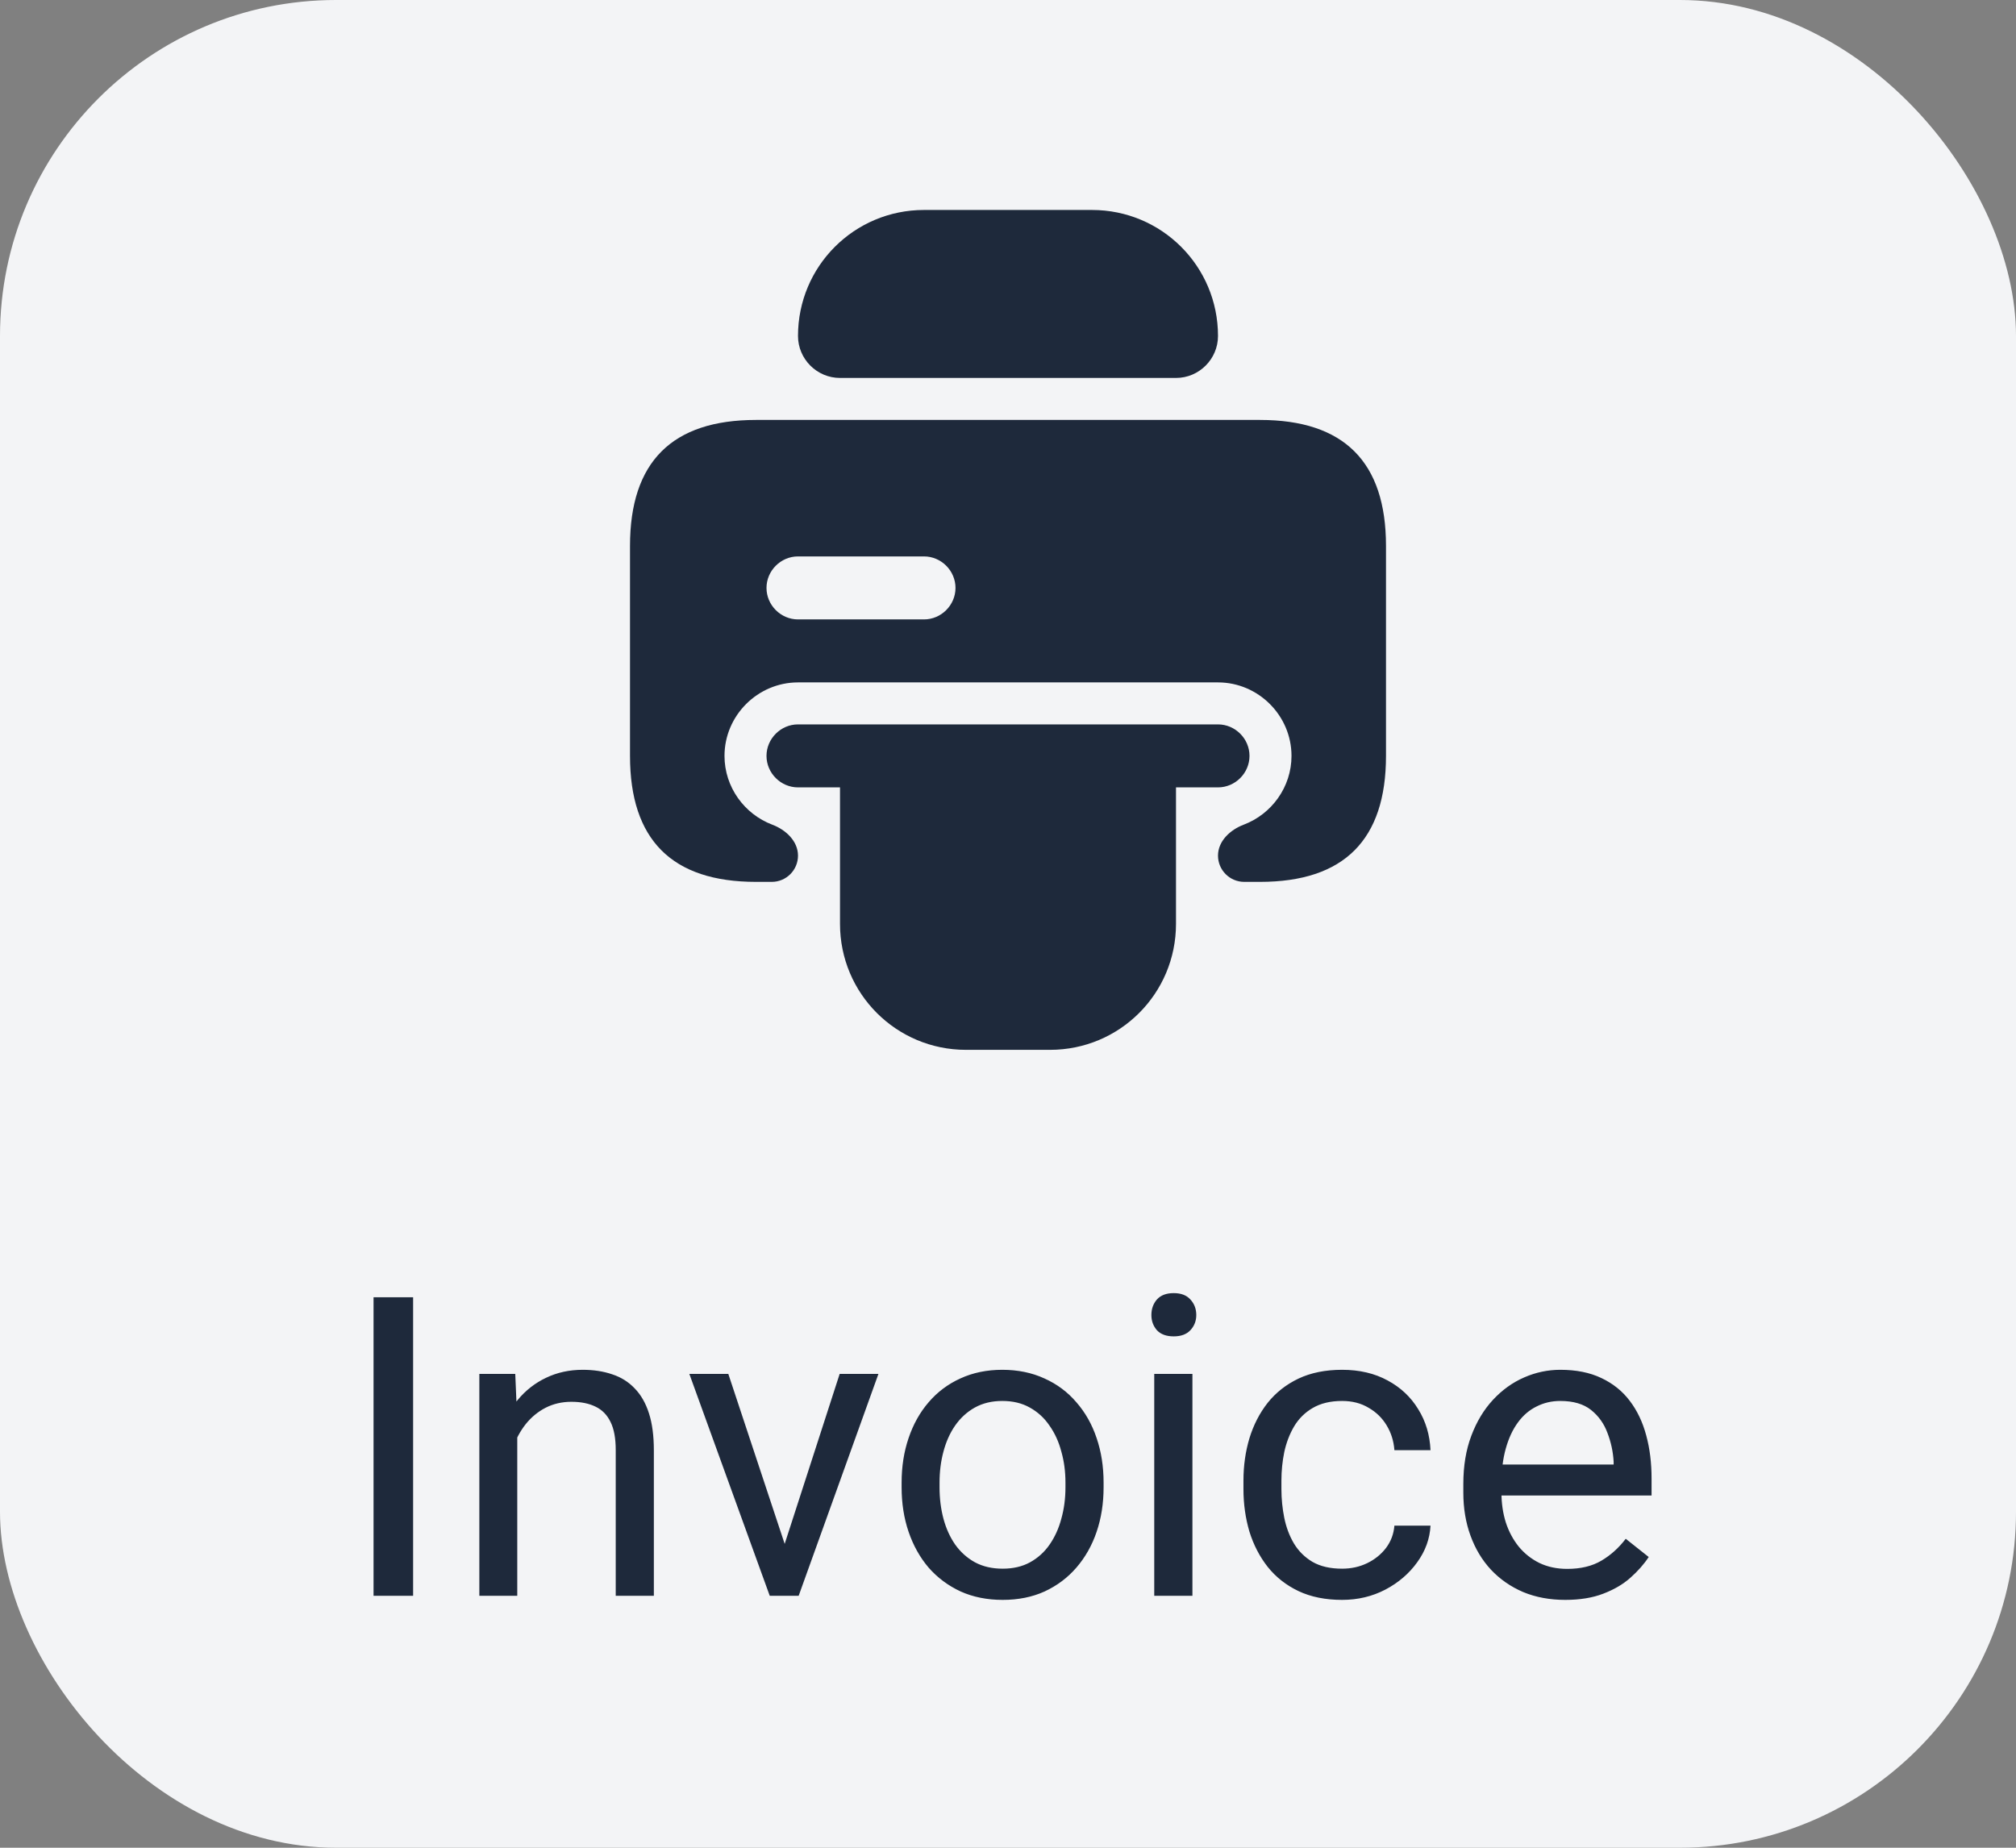 <svg width="48" height="44" viewBox="0 0 48 44" fill="none" xmlns="http://www.w3.org/2000/svg">
<rect x="0" y="0" width="48" height="44" fill="#808080" stroke="none"/>
<rect width="48" height="44" rx="8" fill="#F3F4F6"/>
<path d="M19 8C19 6.34 20.34 5 22 5H26C27.66 5 29 6.34 29 8C29 8.55 28.55 9 28 9H20C19.45 9 19 8.55 19 8Z" fill="#1E293B"/>
<path d="M29.75 18C29.75 18.41 29.41 18.75 29 18.75H28V22C28 23.66 26.66 25 25 25H23C21.34 25 20 23.66 20 22V18.75H19C18.59 18.75 18.25 18.41 18.25 18C18.25 17.59 18.59 17.25 19 17.25H29C29.41 17.25 29.75 17.59 29.75 18Z" fill="#1E293B"/>
<path d="M30 10H18C16 10 15 11 15 13V18C15 20 16 21 18 21H18.375C18.72 21 19 20.72 19 20.375C19 20.03 18.711 19.76 18.388 19.638C17.726 19.388 17.25 18.745 17.25 18C17.25 17.04 18.04 16.25 19 16.25H29C29.96 16.25 30.75 17.04 30.75 18C30.75 18.745 30.274 19.388 29.612 19.638C29.289 19.76 29 20.03 29 20.375C29 20.72 29.28 21 29.625 21H30C32 21 33 20 33 18V13C33 11 32 10 30 10ZM22 14.75H19C18.59 14.75 18.25 14.41 18.25 14C18.25 13.59 18.59 13.25 19 13.25H22C22.41 13.25 22.75 13.59 22.75 14C22.75 14.41 22.41 14.75 22 14.75Z" fill="#1E293B"/>
<path d="M9.836 30.891V38H8.894V30.891H9.836ZM12.316 33.845V38H11.413V32.717H12.268L12.316 33.845ZM12.102 35.158L11.726 35.144C11.729 34.782 11.783 34.449 11.887 34.143C11.991 33.833 12.137 33.565 12.326 33.337C12.515 33.109 12.74 32.933 13 32.81C13.264 32.683 13.555 32.619 13.874 32.619C14.134 32.619 14.369 32.655 14.577 32.727C14.786 32.795 14.963 32.906 15.109 33.059C15.259 33.212 15.373 33.41 15.451 33.654C15.529 33.895 15.568 34.19 15.568 34.538V38H14.66V34.528C14.66 34.252 14.62 34.03 14.538 33.864C14.457 33.695 14.338 33.573 14.182 33.498C14.025 33.42 13.833 33.381 13.605 33.381C13.381 33.381 13.176 33.428 12.99 33.523C12.808 33.617 12.65 33.747 12.517 33.913C12.386 34.079 12.284 34.27 12.209 34.484C12.137 34.696 12.102 34.921 12.102 35.158ZM18.547 37.185L19.992 32.717H20.915L19.016 38H18.41L18.547 37.185ZM17.341 32.717L18.83 37.209L18.933 38H18.327L16.413 32.717H17.341ZM21.467 35.417V35.305C21.467 34.924 21.522 34.571 21.633 34.245C21.744 33.916 21.903 33.632 22.111 33.391C22.32 33.147 22.572 32.958 22.868 32.824C23.164 32.688 23.496 32.619 23.864 32.619C24.235 32.619 24.569 32.688 24.865 32.824C25.165 32.958 25.419 33.147 25.627 33.391C25.838 33.632 26 33.916 26.11 34.245C26.221 34.571 26.276 34.924 26.276 35.305V35.417C26.276 35.798 26.221 36.151 26.11 36.477C26 36.802 25.838 37.087 25.627 37.331C25.419 37.572 25.166 37.761 24.87 37.898C24.577 38.031 24.245 38.098 23.874 38.098C23.503 38.098 23.169 38.031 22.873 37.898C22.577 37.761 22.323 37.572 22.111 37.331C21.903 37.087 21.744 36.802 21.633 36.477C21.522 36.151 21.467 35.798 21.467 35.417ZM22.37 35.305V35.417C22.37 35.681 22.401 35.93 22.463 36.164C22.525 36.395 22.617 36.6 22.741 36.779C22.868 36.958 23.026 37.1 23.215 37.204C23.404 37.305 23.623 37.355 23.874 37.355C24.121 37.355 24.338 37.305 24.523 37.204C24.712 37.1 24.869 36.958 24.992 36.779C25.116 36.6 25.209 36.395 25.27 36.164C25.336 35.93 25.368 35.681 25.368 35.417V35.305C25.368 35.044 25.336 34.798 25.27 34.567C25.209 34.333 25.114 34.126 24.987 33.947C24.864 33.765 24.707 33.622 24.519 33.518C24.333 33.413 24.115 33.361 23.864 33.361C23.617 33.361 23.399 33.413 23.21 33.518C23.024 33.622 22.868 33.765 22.741 33.947C22.617 34.126 22.525 34.333 22.463 34.567C22.401 34.798 22.37 35.044 22.37 35.305ZM28.391 32.717V38H27.482V32.717H28.391ZM27.414 31.315C27.414 31.169 27.458 31.045 27.546 30.944C27.637 30.843 27.77 30.793 27.946 30.793C28.119 30.793 28.251 30.843 28.342 30.944C28.436 31.045 28.483 31.169 28.483 31.315C28.483 31.455 28.436 31.576 28.342 31.677C28.251 31.774 28.119 31.823 27.946 31.823C27.77 31.823 27.637 31.774 27.546 31.677C27.458 31.576 27.414 31.455 27.414 31.315ZM31.955 37.355C32.17 37.355 32.368 37.312 32.551 37.224C32.733 37.136 32.883 37.015 33 36.862C33.117 36.706 33.184 36.529 33.2 36.33H34.06C34.043 36.643 33.938 36.934 33.742 37.204C33.55 37.471 33.298 37.688 32.985 37.853C32.673 38.016 32.329 38.098 31.955 38.098C31.558 38.098 31.211 38.028 30.915 37.888C30.622 37.748 30.378 37.556 30.183 37.312C29.991 37.067 29.846 36.787 29.748 36.472C29.654 36.153 29.606 35.816 29.606 35.461V35.256C29.606 34.901 29.654 34.566 29.748 34.25C29.846 33.931 29.991 33.649 30.183 33.405C30.378 33.161 30.622 32.969 30.915 32.829C31.211 32.689 31.558 32.619 31.955 32.619C32.368 32.619 32.73 32.704 33.039 32.873C33.348 33.039 33.591 33.267 33.767 33.557C33.946 33.843 34.043 34.169 34.06 34.533H33.2C33.184 34.315 33.122 34.118 33.015 33.942C32.91 33.767 32.767 33.627 32.585 33.523C32.406 33.415 32.196 33.361 31.955 33.361C31.678 33.361 31.446 33.417 31.257 33.527C31.071 33.635 30.923 33.781 30.812 33.967C30.705 34.149 30.627 34.352 30.578 34.577C30.533 34.798 30.51 35.025 30.51 35.256V35.461C30.51 35.692 30.533 35.92 30.578 36.145C30.624 36.369 30.7 36.573 30.808 36.755C30.918 36.937 31.066 37.084 31.252 37.194C31.441 37.302 31.675 37.355 31.955 37.355ZM37.268 38.098C36.9 38.098 36.566 38.036 36.267 37.912C35.97 37.785 35.715 37.608 35.5 37.38C35.288 37.152 35.126 36.882 35.012 36.569C34.898 36.257 34.841 35.915 34.841 35.544V35.339C34.841 34.909 34.904 34.527 35.031 34.191C35.158 33.853 35.331 33.566 35.549 33.332C35.767 33.098 36.014 32.92 36.291 32.8C36.568 32.679 36.854 32.619 37.15 32.619C37.528 32.619 37.853 32.684 38.127 32.815C38.404 32.945 38.63 33.127 38.806 33.361C38.981 33.592 39.112 33.866 39.196 34.182C39.281 34.494 39.323 34.836 39.323 35.207V35.612H35.378V34.875H38.42V34.807C38.407 34.572 38.358 34.344 38.273 34.123C38.192 33.902 38.062 33.719 37.883 33.576C37.704 33.433 37.46 33.361 37.15 33.361C36.945 33.361 36.757 33.405 36.584 33.493C36.411 33.578 36.263 33.705 36.14 33.874C36.016 34.043 35.92 34.25 35.852 34.494C35.783 34.738 35.749 35.02 35.749 35.339V35.544C35.749 35.795 35.783 36.031 35.852 36.252C35.923 36.47 36.026 36.662 36.159 36.828C36.296 36.994 36.46 37.124 36.652 37.219C36.848 37.313 37.069 37.36 37.316 37.36C37.635 37.36 37.906 37.295 38.127 37.165C38.348 37.035 38.542 36.861 38.708 36.643L39.255 37.077C39.141 37.25 38.996 37.414 38.82 37.57C38.645 37.727 38.428 37.853 38.171 37.951C37.917 38.049 37.616 38.098 37.268 38.098Z" fill="#1E293B"/>
</svg>
